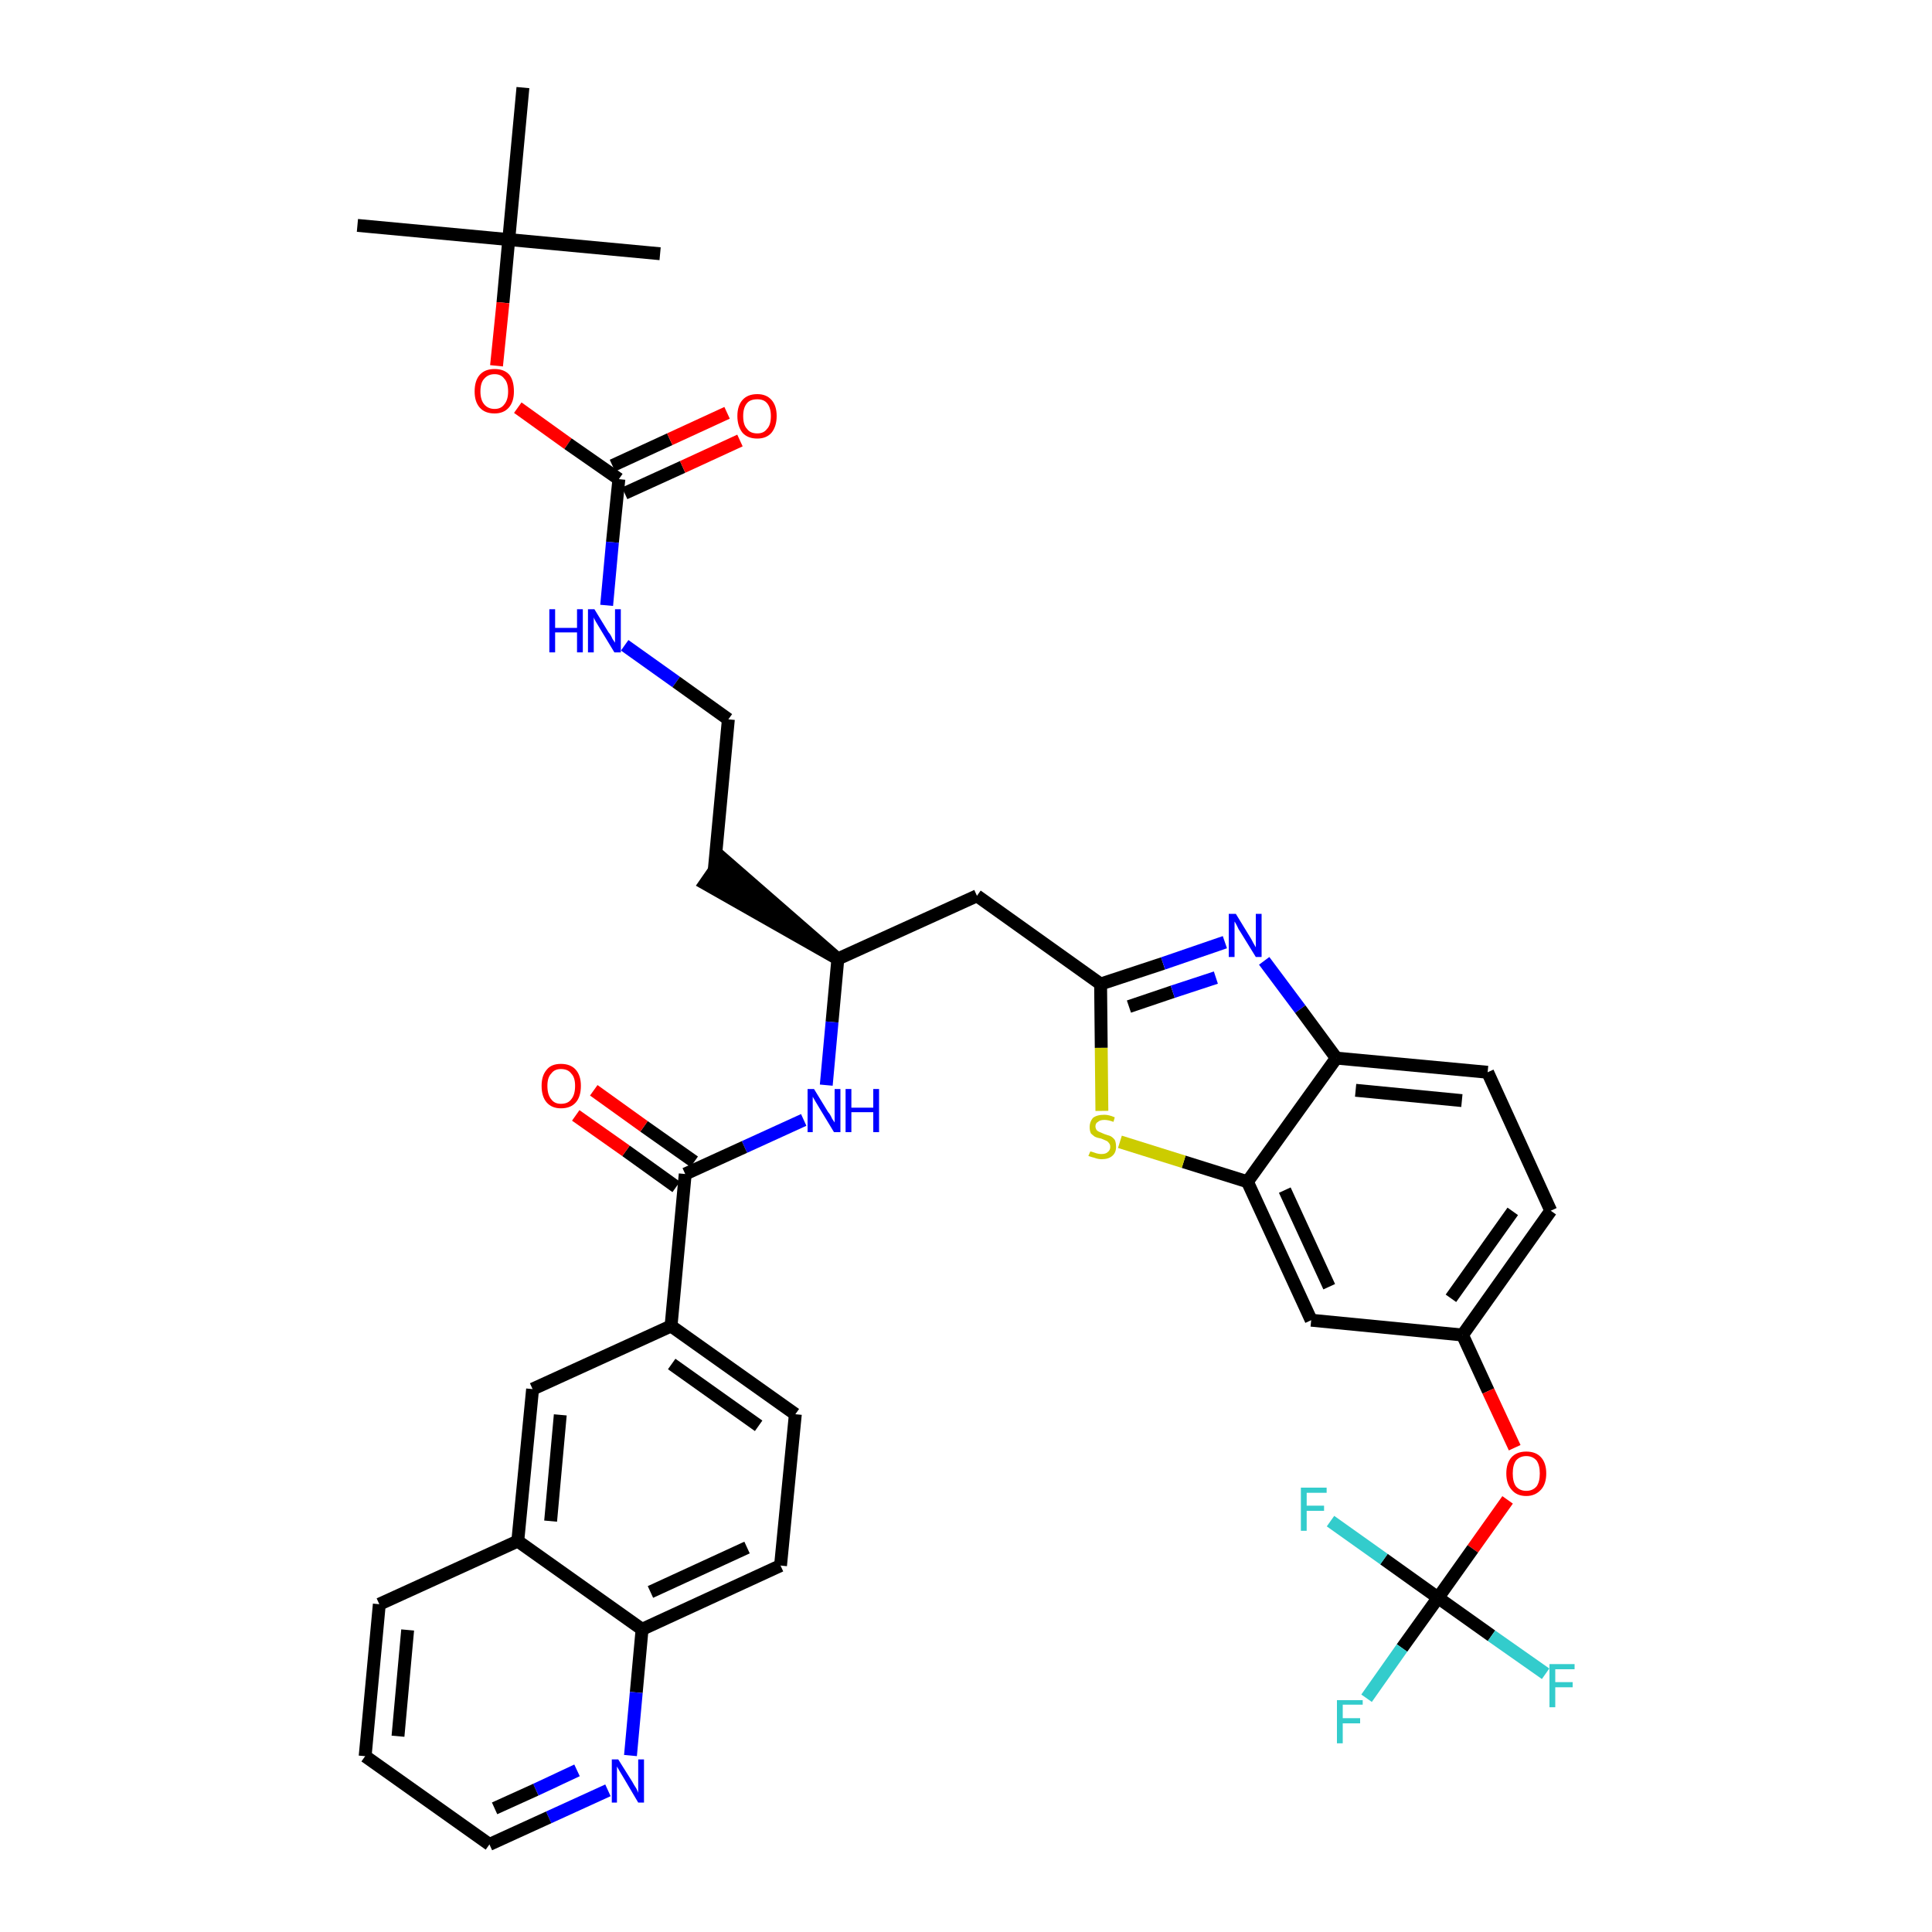 <?xml version='1.0' encoding='iso-8859-1'?>
<svg version='1.1' baseProfile='full'
              xmlns='http://www.w3.org/2000/svg'
                      xmlns:rdkit='http://www.rdkit.org/xml'
                      xmlns:xlink='http://www.w3.org/1999/xlink'
                  xml:space='preserve'
width='300px' height='300px' viewBox='0 0 300 300'>
<!-- END OF HEADER -->
<path class='bond-0 atom-0 atom-1' d='M 55.5,35.0 L 79.0,37.2' style='fill:none;fill-rule:evenodd;stroke:#000000;stroke-width:2.0px;stroke-linecap:butt;stroke-linejoin:miter;stroke-opacity:1' />
<path class='bond-1 atom-1 atom-2' d='M 79.0,37.2 L 102.5,39.4' style='fill:none;fill-rule:evenodd;stroke:#000000;stroke-width:2.0px;stroke-linecap:butt;stroke-linejoin:miter;stroke-opacity:1' />
<path class='bond-2 atom-1 atom-3' d='M 79.0,37.2 L 81.2,13.6' style='fill:none;fill-rule:evenodd;stroke:#000000;stroke-width:2.0px;stroke-linecap:butt;stroke-linejoin:miter;stroke-opacity:1' />
<path class='bond-3 atom-1 atom-4' d='M 79.0,37.2 L 78.1,47.0' style='fill:none;fill-rule:evenodd;stroke:#000000;stroke-width:2.0px;stroke-linecap:butt;stroke-linejoin:miter;stroke-opacity:1' />
<path class='bond-3 atom-1 atom-4' d='M 78.1,47.0 L 77.1,56.8' style='fill:none;fill-rule:evenodd;stroke:#FF0000;stroke-width:2.0px;stroke-linecap:butt;stroke-linejoin:miter;stroke-opacity:1' />
<path class='bond-4 atom-4 atom-5' d='M 80.4,63.3 L 88.2,68.9' style='fill:none;fill-rule:evenodd;stroke:#FF0000;stroke-width:2.0px;stroke-linecap:butt;stroke-linejoin:miter;stroke-opacity:1' />
<path class='bond-4 atom-4 atom-5' d='M 88.2,68.9 L 96.1,74.4' style='fill:none;fill-rule:evenodd;stroke:#000000;stroke-width:2.0px;stroke-linecap:butt;stroke-linejoin:miter;stroke-opacity:1' />
<path class='bond-5 atom-5 atom-6' d='M 97.0,76.6 L 106.0,72.5' style='fill:none;fill-rule:evenodd;stroke:#000000;stroke-width:2.0px;stroke-linecap:butt;stroke-linejoin:miter;stroke-opacity:1' />
<path class='bond-5 atom-5 atom-6' d='M 106.0,72.5 L 114.9,68.4' style='fill:none;fill-rule:evenodd;stroke:#FF0000;stroke-width:2.0px;stroke-linecap:butt;stroke-linejoin:miter;stroke-opacity:1' />
<path class='bond-5 atom-5 atom-6' d='M 95.1,72.3 L 104.0,68.2' style='fill:none;fill-rule:evenodd;stroke:#000000;stroke-width:2.0px;stroke-linecap:butt;stroke-linejoin:miter;stroke-opacity:1' />
<path class='bond-5 atom-5 atom-6' d='M 104.0,68.2 L 112.9,64.1' style='fill:none;fill-rule:evenodd;stroke:#FF0000;stroke-width:2.0px;stroke-linecap:butt;stroke-linejoin:miter;stroke-opacity:1' />
<path class='bond-6 atom-5 atom-7' d='M 96.1,74.4 L 95.1,84.2' style='fill:none;fill-rule:evenodd;stroke:#000000;stroke-width:2.0px;stroke-linecap:butt;stroke-linejoin:miter;stroke-opacity:1' />
<path class='bond-6 atom-5 atom-7' d='M 95.1,84.2 L 94.2,94.0' style='fill:none;fill-rule:evenodd;stroke:#0000FF;stroke-width:2.0px;stroke-linecap:butt;stroke-linejoin:miter;stroke-opacity:1' />
<path class='bond-7 atom-7 atom-8' d='M 97.0,100.2 L 105.0,105.9' style='fill:none;fill-rule:evenodd;stroke:#0000FF;stroke-width:2.0px;stroke-linecap:butt;stroke-linejoin:miter;stroke-opacity:1' />
<path class='bond-7 atom-7 atom-8' d='M 105.0,105.9 L 113.1,111.7' style='fill:none;fill-rule:evenodd;stroke:#000000;stroke-width:2.0px;stroke-linecap:butt;stroke-linejoin:miter;stroke-opacity:1' />
<path class='bond-8 atom-8 atom-9' d='M 113.1,111.7 L 110.9,135.2' style='fill:none;fill-rule:evenodd;stroke:#000000;stroke-width:2.0px;stroke-linecap:butt;stroke-linejoin:miter;stroke-opacity:1' />
<path class='bond-9 atom-10 atom-9' d='M 130.1,148.9 L 112.2,133.3 L 109.5,137.2 Z' style='fill:#000000;fill-rule:evenodd;fill-opacity:1;stroke:#000000;stroke-width:2.0px;stroke-linecap:butt;stroke-linejoin:miter;stroke-opacity:1;' />
<path class='bond-10 atom-10 atom-11' d='M 130.1,148.9 L 151.7,139.1' style='fill:none;fill-rule:evenodd;stroke:#000000;stroke-width:2.0px;stroke-linecap:butt;stroke-linejoin:miter;stroke-opacity:1' />
<path class='bond-25 atom-10 atom-26' d='M 130.1,148.9 L 129.2,158.7' style='fill:none;fill-rule:evenodd;stroke:#000000;stroke-width:2.0px;stroke-linecap:butt;stroke-linejoin:miter;stroke-opacity:1' />
<path class='bond-25 atom-10 atom-26' d='M 129.2,158.7 L 128.3,168.5' style='fill:none;fill-rule:evenodd;stroke:#0000FF;stroke-width:2.0px;stroke-linecap:butt;stroke-linejoin:miter;stroke-opacity:1' />
<path class='bond-11 atom-11 atom-12' d='M 151.7,139.1 L 170.9,152.8' style='fill:none;fill-rule:evenodd;stroke:#000000;stroke-width:2.0px;stroke-linecap:butt;stroke-linejoin:miter;stroke-opacity:1' />
<path class='bond-12 atom-12 atom-13' d='M 170.9,152.8 L 180.6,149.6' style='fill:none;fill-rule:evenodd;stroke:#000000;stroke-width:2.0px;stroke-linecap:butt;stroke-linejoin:miter;stroke-opacity:1' />
<path class='bond-12 atom-12 atom-13' d='M 180.6,149.6 L 190.2,146.3' style='fill:none;fill-rule:evenodd;stroke:#0000FF;stroke-width:2.0px;stroke-linecap:butt;stroke-linejoin:miter;stroke-opacity:1' />
<path class='bond-12 atom-12 atom-13' d='M 175.3,156.3 L 182.1,154.0' style='fill:none;fill-rule:evenodd;stroke:#000000;stroke-width:2.0px;stroke-linecap:butt;stroke-linejoin:miter;stroke-opacity:1' />
<path class='bond-12 atom-12 atom-13' d='M 182.1,154.0 L 188.8,151.8' style='fill:none;fill-rule:evenodd;stroke:#0000FF;stroke-width:2.0px;stroke-linecap:butt;stroke-linejoin:miter;stroke-opacity:1' />
<path class='bond-38 atom-25 atom-12' d='M 171.1,172.5 L 171.0,162.7' style='fill:none;fill-rule:evenodd;stroke:#CCCC00;stroke-width:2.0px;stroke-linecap:butt;stroke-linejoin:miter;stroke-opacity:1' />
<path class='bond-38 atom-25 atom-12' d='M 171.0,162.7 L 170.9,152.8' style='fill:none;fill-rule:evenodd;stroke:#000000;stroke-width:2.0px;stroke-linecap:butt;stroke-linejoin:miter;stroke-opacity:1' />
<path class='bond-13 atom-13 atom-14' d='M 196.3,149.2 L 201.9,156.7' style='fill:none;fill-rule:evenodd;stroke:#0000FF;stroke-width:2.0px;stroke-linecap:butt;stroke-linejoin:miter;stroke-opacity:1' />
<path class='bond-13 atom-13 atom-14' d='M 201.9,156.7 L 207.5,164.3' style='fill:none;fill-rule:evenodd;stroke:#000000;stroke-width:2.0px;stroke-linecap:butt;stroke-linejoin:miter;stroke-opacity:1' />
<path class='bond-14 atom-14 atom-15' d='M 207.5,164.3 L 231.0,166.5' style='fill:none;fill-rule:evenodd;stroke:#000000;stroke-width:2.0px;stroke-linecap:butt;stroke-linejoin:miter;stroke-opacity:1' />
<path class='bond-14 atom-14 atom-15' d='M 210.5,169.3 L 227.0,170.9' style='fill:none;fill-rule:evenodd;stroke:#000000;stroke-width:2.0px;stroke-linecap:butt;stroke-linejoin:miter;stroke-opacity:1' />
<path class='bond-40 atom-24 atom-14' d='M 193.7,183.5 L 207.5,164.3' style='fill:none;fill-rule:evenodd;stroke:#000000;stroke-width:2.0px;stroke-linecap:butt;stroke-linejoin:miter;stroke-opacity:1' />
<path class='bond-15 atom-15 atom-16' d='M 231.0,166.5 L 240.8,188.0' style='fill:none;fill-rule:evenodd;stroke:#000000;stroke-width:2.0px;stroke-linecap:butt;stroke-linejoin:miter;stroke-opacity:1' />
<path class='bond-16 atom-16 atom-17' d='M 240.8,188.0 L 227.1,207.3' style='fill:none;fill-rule:evenodd;stroke:#000000;stroke-width:2.0px;stroke-linecap:butt;stroke-linejoin:miter;stroke-opacity:1' />
<path class='bond-16 atom-16 atom-17' d='M 234.9,188.1 L 225.3,201.6' style='fill:none;fill-rule:evenodd;stroke:#000000;stroke-width:2.0px;stroke-linecap:butt;stroke-linejoin:miter;stroke-opacity:1' />
<path class='bond-17 atom-17 atom-18' d='M 227.1,207.3 L 231.1,216.0' style='fill:none;fill-rule:evenodd;stroke:#000000;stroke-width:2.0px;stroke-linecap:butt;stroke-linejoin:miter;stroke-opacity:1' />
<path class='bond-17 atom-17 atom-18' d='M 231.1,216.0 L 235.2,224.8' style='fill:none;fill-rule:evenodd;stroke:#FF0000;stroke-width:2.0px;stroke-linecap:butt;stroke-linejoin:miter;stroke-opacity:1' />
<path class='bond-22 atom-17 atom-23' d='M 227.1,207.3 L 203.6,205.0' style='fill:none;fill-rule:evenodd;stroke:#000000;stroke-width:2.0px;stroke-linecap:butt;stroke-linejoin:miter;stroke-opacity:1' />
<path class='bond-18 atom-18 atom-19' d='M 234.1,232.9 L 228.7,240.5' style='fill:none;fill-rule:evenodd;stroke:#FF0000;stroke-width:2.0px;stroke-linecap:butt;stroke-linejoin:miter;stroke-opacity:1' />
<path class='bond-18 atom-18 atom-19' d='M 228.7,240.5 L 223.3,248.1' style='fill:none;fill-rule:evenodd;stroke:#000000;stroke-width:2.0px;stroke-linecap:butt;stroke-linejoin:miter;stroke-opacity:1' />
<path class='bond-19 atom-19 atom-20' d='M 223.3,248.1 L 217.7,255.9' style='fill:none;fill-rule:evenodd;stroke:#000000;stroke-width:2.0px;stroke-linecap:butt;stroke-linejoin:miter;stroke-opacity:1' />
<path class='bond-19 atom-19 atom-20' d='M 217.7,255.9 L 212.2,263.7' style='fill:none;fill-rule:evenodd;stroke:#33CCCC;stroke-width:2.0px;stroke-linecap:butt;stroke-linejoin:miter;stroke-opacity:1' />
<path class='bond-20 atom-19 atom-21' d='M 223.3,248.1 L 231.6,254.0' style='fill:none;fill-rule:evenodd;stroke:#000000;stroke-width:2.0px;stroke-linecap:butt;stroke-linejoin:miter;stroke-opacity:1' />
<path class='bond-20 atom-19 atom-21' d='M 231.6,254.0 L 240.0,259.9' style='fill:none;fill-rule:evenodd;stroke:#33CCCC;stroke-width:2.0px;stroke-linecap:butt;stroke-linejoin:miter;stroke-opacity:1' />
<path class='bond-21 atom-19 atom-22' d='M 223.3,248.1 L 214.9,242.1' style='fill:none;fill-rule:evenodd;stroke:#000000;stroke-width:2.0px;stroke-linecap:butt;stroke-linejoin:miter;stroke-opacity:1' />
<path class='bond-21 atom-19 atom-22' d='M 214.9,242.1 L 206.6,236.2' style='fill:none;fill-rule:evenodd;stroke:#33CCCC;stroke-width:2.0px;stroke-linecap:butt;stroke-linejoin:miter;stroke-opacity:1' />
<path class='bond-23 atom-23 atom-24' d='M 203.6,205.0 L 193.7,183.5' style='fill:none;fill-rule:evenodd;stroke:#000000;stroke-width:2.0px;stroke-linecap:butt;stroke-linejoin:miter;stroke-opacity:1' />
<path class='bond-23 atom-23 atom-24' d='M 206.4,199.8 L 199.5,184.8' style='fill:none;fill-rule:evenodd;stroke:#000000;stroke-width:2.0px;stroke-linecap:butt;stroke-linejoin:miter;stroke-opacity:1' />
<path class='bond-24 atom-24 atom-25' d='M 193.7,183.5 L 183.8,180.4' style='fill:none;fill-rule:evenodd;stroke:#000000;stroke-width:2.0px;stroke-linecap:butt;stroke-linejoin:miter;stroke-opacity:1' />
<path class='bond-24 atom-24 atom-25' d='M 183.8,180.4 L 173.9,177.3' style='fill:none;fill-rule:evenodd;stroke:#CCCC00;stroke-width:2.0px;stroke-linecap:butt;stroke-linejoin:miter;stroke-opacity:1' />
<path class='bond-26 atom-26 atom-27' d='M 124.8,173.9 L 115.6,178.1' style='fill:none;fill-rule:evenodd;stroke:#0000FF;stroke-width:2.0px;stroke-linecap:butt;stroke-linejoin:miter;stroke-opacity:1' />
<path class='bond-26 atom-26 atom-27' d='M 115.6,178.1 L 106.4,182.3' style='fill:none;fill-rule:evenodd;stroke:#000000;stroke-width:2.0px;stroke-linecap:butt;stroke-linejoin:miter;stroke-opacity:1' />
<path class='bond-27 atom-27 atom-28' d='M 107.8,180.4 L 100.0,174.9' style='fill:none;fill-rule:evenodd;stroke:#000000;stroke-width:2.0px;stroke-linecap:butt;stroke-linejoin:miter;stroke-opacity:1' />
<path class='bond-27 atom-27 atom-28' d='M 100.0,174.9 L 92.2,169.3' style='fill:none;fill-rule:evenodd;stroke:#FF0000;stroke-width:2.0px;stroke-linecap:butt;stroke-linejoin:miter;stroke-opacity:1' />
<path class='bond-27 atom-27 atom-28' d='M 105.0,184.3 L 97.2,178.7' style='fill:none;fill-rule:evenodd;stroke:#000000;stroke-width:2.0px;stroke-linecap:butt;stroke-linejoin:miter;stroke-opacity:1' />
<path class='bond-27 atom-27 atom-28' d='M 97.2,178.7 L 89.4,173.2' style='fill:none;fill-rule:evenodd;stroke:#FF0000;stroke-width:2.0px;stroke-linecap:butt;stroke-linejoin:miter;stroke-opacity:1' />
<path class='bond-28 atom-27 atom-29' d='M 106.4,182.3 L 104.2,205.9' style='fill:none;fill-rule:evenodd;stroke:#000000;stroke-width:2.0px;stroke-linecap:butt;stroke-linejoin:miter;stroke-opacity:1' />
<path class='bond-29 atom-29 atom-30' d='M 104.2,205.9 L 123.5,219.6' style='fill:none;fill-rule:evenodd;stroke:#000000;stroke-width:2.0px;stroke-linecap:butt;stroke-linejoin:miter;stroke-opacity:1' />
<path class='bond-29 atom-29 atom-30' d='M 104.3,211.8 L 117.8,221.4' style='fill:none;fill-rule:evenodd;stroke:#000000;stroke-width:2.0px;stroke-linecap:butt;stroke-linejoin:miter;stroke-opacity:1' />
<path class='bond-39 atom-38 atom-29' d='M 82.7,215.7 L 104.2,205.9' style='fill:none;fill-rule:evenodd;stroke:#000000;stroke-width:2.0px;stroke-linecap:butt;stroke-linejoin:miter;stroke-opacity:1' />
<path class='bond-30 atom-30 atom-31' d='M 123.5,219.6 L 121.2,243.1' style='fill:none;fill-rule:evenodd;stroke:#000000;stroke-width:2.0px;stroke-linecap:butt;stroke-linejoin:miter;stroke-opacity:1' />
<path class='bond-31 atom-31 atom-32' d='M 121.2,243.1 L 99.7,253.0' style='fill:none;fill-rule:evenodd;stroke:#000000;stroke-width:2.0px;stroke-linecap:butt;stroke-linejoin:miter;stroke-opacity:1' />
<path class='bond-31 atom-31 atom-32' d='M 116.0,240.3 L 101.0,247.2' style='fill:none;fill-rule:evenodd;stroke:#000000;stroke-width:2.0px;stroke-linecap:butt;stroke-linejoin:miter;stroke-opacity:1' />
<path class='bond-32 atom-32 atom-33' d='M 99.7,253.0 L 98.8,262.8' style='fill:none;fill-rule:evenodd;stroke:#000000;stroke-width:2.0px;stroke-linecap:butt;stroke-linejoin:miter;stroke-opacity:1' />
<path class='bond-32 atom-32 atom-33' d='M 98.8,262.8 L 97.9,272.6' style='fill:none;fill-rule:evenodd;stroke:#0000FF;stroke-width:2.0px;stroke-linecap:butt;stroke-linejoin:miter;stroke-opacity:1' />
<path class='bond-41 atom-37 atom-32' d='M 80.4,239.3 L 99.7,253.0' style='fill:none;fill-rule:evenodd;stroke:#000000;stroke-width:2.0px;stroke-linecap:butt;stroke-linejoin:miter;stroke-opacity:1' />
<path class='bond-33 atom-33 atom-34' d='M 94.4,278.0 L 85.2,282.2' style='fill:none;fill-rule:evenodd;stroke:#0000FF;stroke-width:2.0px;stroke-linecap:butt;stroke-linejoin:miter;stroke-opacity:1' />
<path class='bond-33 atom-33 atom-34' d='M 85.2,282.2 L 76.0,286.4' style='fill:none;fill-rule:evenodd;stroke:#000000;stroke-width:2.0px;stroke-linecap:butt;stroke-linejoin:miter;stroke-opacity:1' />
<path class='bond-33 atom-33 atom-34' d='M 89.6,274.9 L 83.2,277.9' style='fill:none;fill-rule:evenodd;stroke:#0000FF;stroke-width:2.0px;stroke-linecap:butt;stroke-linejoin:miter;stroke-opacity:1' />
<path class='bond-33 atom-33 atom-34' d='M 83.2,277.9 L 76.8,280.8' style='fill:none;fill-rule:evenodd;stroke:#000000;stroke-width:2.0px;stroke-linecap:butt;stroke-linejoin:miter;stroke-opacity:1' />
<path class='bond-34 atom-34 atom-35' d='M 76.0,286.4 L 56.7,272.7' style='fill:none;fill-rule:evenodd;stroke:#000000;stroke-width:2.0px;stroke-linecap:butt;stroke-linejoin:miter;stroke-opacity:1' />
<path class='bond-35 atom-35 atom-36' d='M 56.7,272.7 L 58.9,249.1' style='fill:none;fill-rule:evenodd;stroke:#000000;stroke-width:2.0px;stroke-linecap:butt;stroke-linejoin:miter;stroke-opacity:1' />
<path class='bond-35 atom-35 atom-36' d='M 61.8,269.6 L 63.3,253.1' style='fill:none;fill-rule:evenodd;stroke:#000000;stroke-width:2.0px;stroke-linecap:butt;stroke-linejoin:miter;stroke-opacity:1' />
<path class='bond-36 atom-36 atom-37' d='M 58.9,249.1 L 80.4,239.3' style='fill:none;fill-rule:evenodd;stroke:#000000;stroke-width:2.0px;stroke-linecap:butt;stroke-linejoin:miter;stroke-opacity:1' />
<path class='bond-37 atom-37 atom-38' d='M 80.4,239.3 L 82.7,215.7' style='fill:none;fill-rule:evenodd;stroke:#000000;stroke-width:2.0px;stroke-linecap:butt;stroke-linejoin:miter;stroke-opacity:1' />
<path class='bond-37 atom-37 atom-38' d='M 85.5,236.2 L 87.0,219.7' style='fill:none;fill-rule:evenodd;stroke:#000000;stroke-width:2.0px;stroke-linecap:butt;stroke-linejoin:miter;stroke-opacity:1' />
<path  class='atom-4' d='M 73.7 60.8
Q 73.7 59.1, 74.5 58.2
Q 75.3 57.3, 76.8 57.3
Q 78.3 57.3, 79.1 58.2
Q 79.8 59.1, 79.8 60.8
Q 79.8 62.4, 79.0 63.3
Q 78.2 64.2, 76.8 64.2
Q 75.3 64.2, 74.5 63.3
Q 73.7 62.4, 73.7 60.8
M 76.8 63.5
Q 77.8 63.5, 78.3 62.8
Q 78.9 62.1, 78.9 60.8
Q 78.9 59.4, 78.3 58.8
Q 77.8 58.1, 76.8 58.1
Q 75.8 58.1, 75.2 58.8
Q 74.6 59.4, 74.6 60.8
Q 74.6 62.1, 75.2 62.8
Q 75.8 63.5, 76.8 63.5
' fill='#FF0000'/>
<path  class='atom-6' d='M 114.5 64.6
Q 114.5 63.0, 115.3 62.1
Q 116.1 61.2, 117.6 61.2
Q 119.0 61.2, 119.8 62.1
Q 120.6 63.0, 120.6 64.6
Q 120.6 66.2, 119.8 67.2
Q 119.0 68.1, 117.6 68.1
Q 116.1 68.1, 115.3 67.2
Q 114.5 66.2, 114.5 64.6
M 117.6 67.3
Q 118.6 67.3, 119.1 66.6
Q 119.7 66.0, 119.7 64.6
Q 119.7 63.3, 119.1 62.6
Q 118.6 62.0, 117.6 62.0
Q 116.5 62.0, 116.0 62.6
Q 115.4 63.3, 115.4 64.6
Q 115.4 66.0, 116.0 66.6
Q 116.5 67.3, 117.6 67.3
' fill='#FF0000'/>
<path  class='atom-7' d='M 85.3 94.6
L 86.2 94.6
L 86.2 97.5
L 89.6 97.5
L 89.6 94.6
L 90.5 94.6
L 90.5 101.3
L 89.6 101.3
L 89.6 98.2
L 86.2 98.2
L 86.2 101.3
L 85.3 101.3
L 85.3 94.6
' fill='#0000FF'/>
<path  class='atom-7' d='M 92.3 94.6
L 94.5 98.2
Q 94.8 98.5, 95.1 99.2
Q 95.5 99.8, 95.5 99.8
L 95.5 94.6
L 96.4 94.6
L 96.4 101.3
L 95.4 101.3
L 93.1 97.5
Q 92.8 97.0, 92.5 96.5
Q 92.2 96.0, 92.2 95.8
L 92.2 101.3
L 91.3 101.3
L 91.3 94.6
L 92.3 94.6
' fill='#0000FF'/>
<path  class='atom-13' d='M 191.9 141.9
L 194.1 145.5
Q 194.3 145.8, 194.6 146.4
Q 195.0 147.1, 195.0 147.1
L 195.0 141.9
L 195.9 141.9
L 195.9 148.6
L 195.0 148.6
L 192.6 144.7
Q 192.3 144.3, 192.1 143.8
Q 191.8 143.2, 191.7 143.1
L 191.7 148.6
L 190.8 148.6
L 190.8 141.9
L 191.9 141.9
' fill='#0000FF'/>
<path  class='atom-18' d='M 233.9 228.8
Q 233.9 227.2, 234.7 226.3
Q 235.5 225.4, 237.0 225.4
Q 238.5 225.4, 239.3 226.3
Q 240.1 227.2, 240.1 228.8
Q 240.1 230.4, 239.3 231.3
Q 238.4 232.3, 237.0 232.3
Q 235.5 232.3, 234.7 231.3
Q 233.9 230.4, 233.9 228.8
M 237.0 231.5
Q 238.0 231.5, 238.6 230.8
Q 239.1 230.1, 239.1 228.8
Q 239.1 227.5, 238.6 226.8
Q 238.0 226.1, 237.0 226.1
Q 236.0 226.1, 235.4 226.8
Q 234.9 227.5, 234.9 228.8
Q 234.9 230.1, 235.4 230.8
Q 236.0 231.5, 237.0 231.5
' fill='#FF0000'/>
<path  class='atom-20' d='M 207.6 264.0
L 211.6 264.0
L 211.6 264.7
L 208.5 264.7
L 208.5 266.8
L 211.2 266.8
L 211.2 267.6
L 208.5 267.6
L 208.5 270.7
L 207.6 270.7
L 207.6 264.0
' fill='#33CCCC'/>
<path  class='atom-21' d='M 240.6 258.4
L 244.5 258.4
L 244.5 259.2
L 241.5 259.2
L 241.5 261.2
L 244.2 261.2
L 244.2 262.0
L 241.5 262.0
L 241.5 265.1
L 240.6 265.1
L 240.6 258.4
' fill='#33CCCC'/>
<path  class='atom-22' d='M 202.0 231.0
L 206.0 231.0
L 206.0 231.8
L 202.9 231.8
L 202.9 233.8
L 205.6 233.8
L 205.6 234.6
L 202.9 234.6
L 202.9 237.7
L 202.0 237.7
L 202.0 231.0
' fill='#33CCCC'/>
<path  class='atom-25' d='M 169.3 178.8
Q 169.4 178.8, 169.7 178.9
Q 170.0 179.0, 170.3 179.1
Q 170.7 179.2, 171.0 179.2
Q 171.7 179.2, 172.0 178.9
Q 172.4 178.6, 172.4 178.1
Q 172.4 177.7, 172.2 177.5
Q 172.0 177.2, 171.7 177.1
Q 171.5 177.0, 171.0 176.8
Q 170.4 176.7, 170.0 176.5
Q 169.7 176.3, 169.4 176.0
Q 169.2 175.6, 169.2 175.0
Q 169.2 174.2, 169.7 173.6
Q 170.3 173.1, 171.5 173.1
Q 172.2 173.1, 173.1 173.5
L 172.9 174.2
Q 172.1 173.9, 171.5 173.9
Q 170.8 173.9, 170.5 174.2
Q 170.1 174.4, 170.1 174.9
Q 170.1 175.2, 170.3 175.5
Q 170.5 175.7, 170.8 175.8
Q 171.0 175.9, 171.5 176.1
Q 172.1 176.3, 172.4 176.4
Q 172.8 176.6, 173.1 177.0
Q 173.3 177.4, 173.3 178.1
Q 173.3 179.0, 172.7 179.5
Q 172.1 180.0, 171.1 180.0
Q 170.5 180.0, 170.0 179.8
Q 169.6 179.7, 169.0 179.5
L 169.3 178.8
' fill='#CCCC00'/>
<path  class='atom-26' d='M 126.4 169.1
L 128.6 172.7
Q 128.9 173.0, 129.2 173.7
Q 129.6 174.3, 129.6 174.3
L 129.6 169.1
L 130.5 169.1
L 130.5 175.8
L 129.5 175.8
L 127.2 172.0
Q 126.9 171.5, 126.6 171.0
Q 126.3 170.5, 126.2 170.3
L 126.2 175.8
L 125.4 175.8
L 125.4 169.1
L 126.4 169.1
' fill='#0000FF'/>
<path  class='atom-26' d='M 131.3 169.1
L 132.2 169.1
L 132.2 172.0
L 135.6 172.0
L 135.6 169.1
L 136.5 169.1
L 136.5 175.8
L 135.6 175.8
L 135.6 172.7
L 132.2 172.7
L 132.2 175.8
L 131.3 175.8
L 131.3 169.1
' fill='#0000FF'/>
<path  class='atom-28' d='M 84.1 168.6
Q 84.1 167.0, 84.9 166.1
Q 85.6 165.2, 87.1 165.2
Q 88.6 165.2, 89.4 166.1
Q 90.2 167.0, 90.2 168.6
Q 90.2 170.3, 89.4 171.2
Q 88.6 172.1, 87.1 172.1
Q 85.7 172.1, 84.9 171.2
Q 84.1 170.3, 84.1 168.6
M 87.1 171.4
Q 88.2 171.4, 88.7 170.7
Q 89.3 170.0, 89.3 168.6
Q 89.3 167.3, 88.7 166.7
Q 88.2 166.0, 87.1 166.0
Q 86.1 166.0, 85.6 166.7
Q 85.0 167.3, 85.0 168.6
Q 85.0 170.0, 85.6 170.7
Q 86.1 171.4, 87.1 171.4
' fill='#FF0000'/>
<path  class='atom-33' d='M 96.0 273.2
L 98.2 276.7
Q 98.4 277.1, 98.8 277.7
Q 99.1 278.3, 99.1 278.4
L 99.1 273.2
L 100.0 273.2
L 100.0 279.9
L 99.1 279.9
L 96.8 276.0
Q 96.5 275.5, 96.2 275.0
Q 95.9 274.5, 95.8 274.3
L 95.8 279.9
L 95.0 279.9
L 95.0 273.2
L 96.0 273.2
' fill='#0000FF'/>
</svg>
